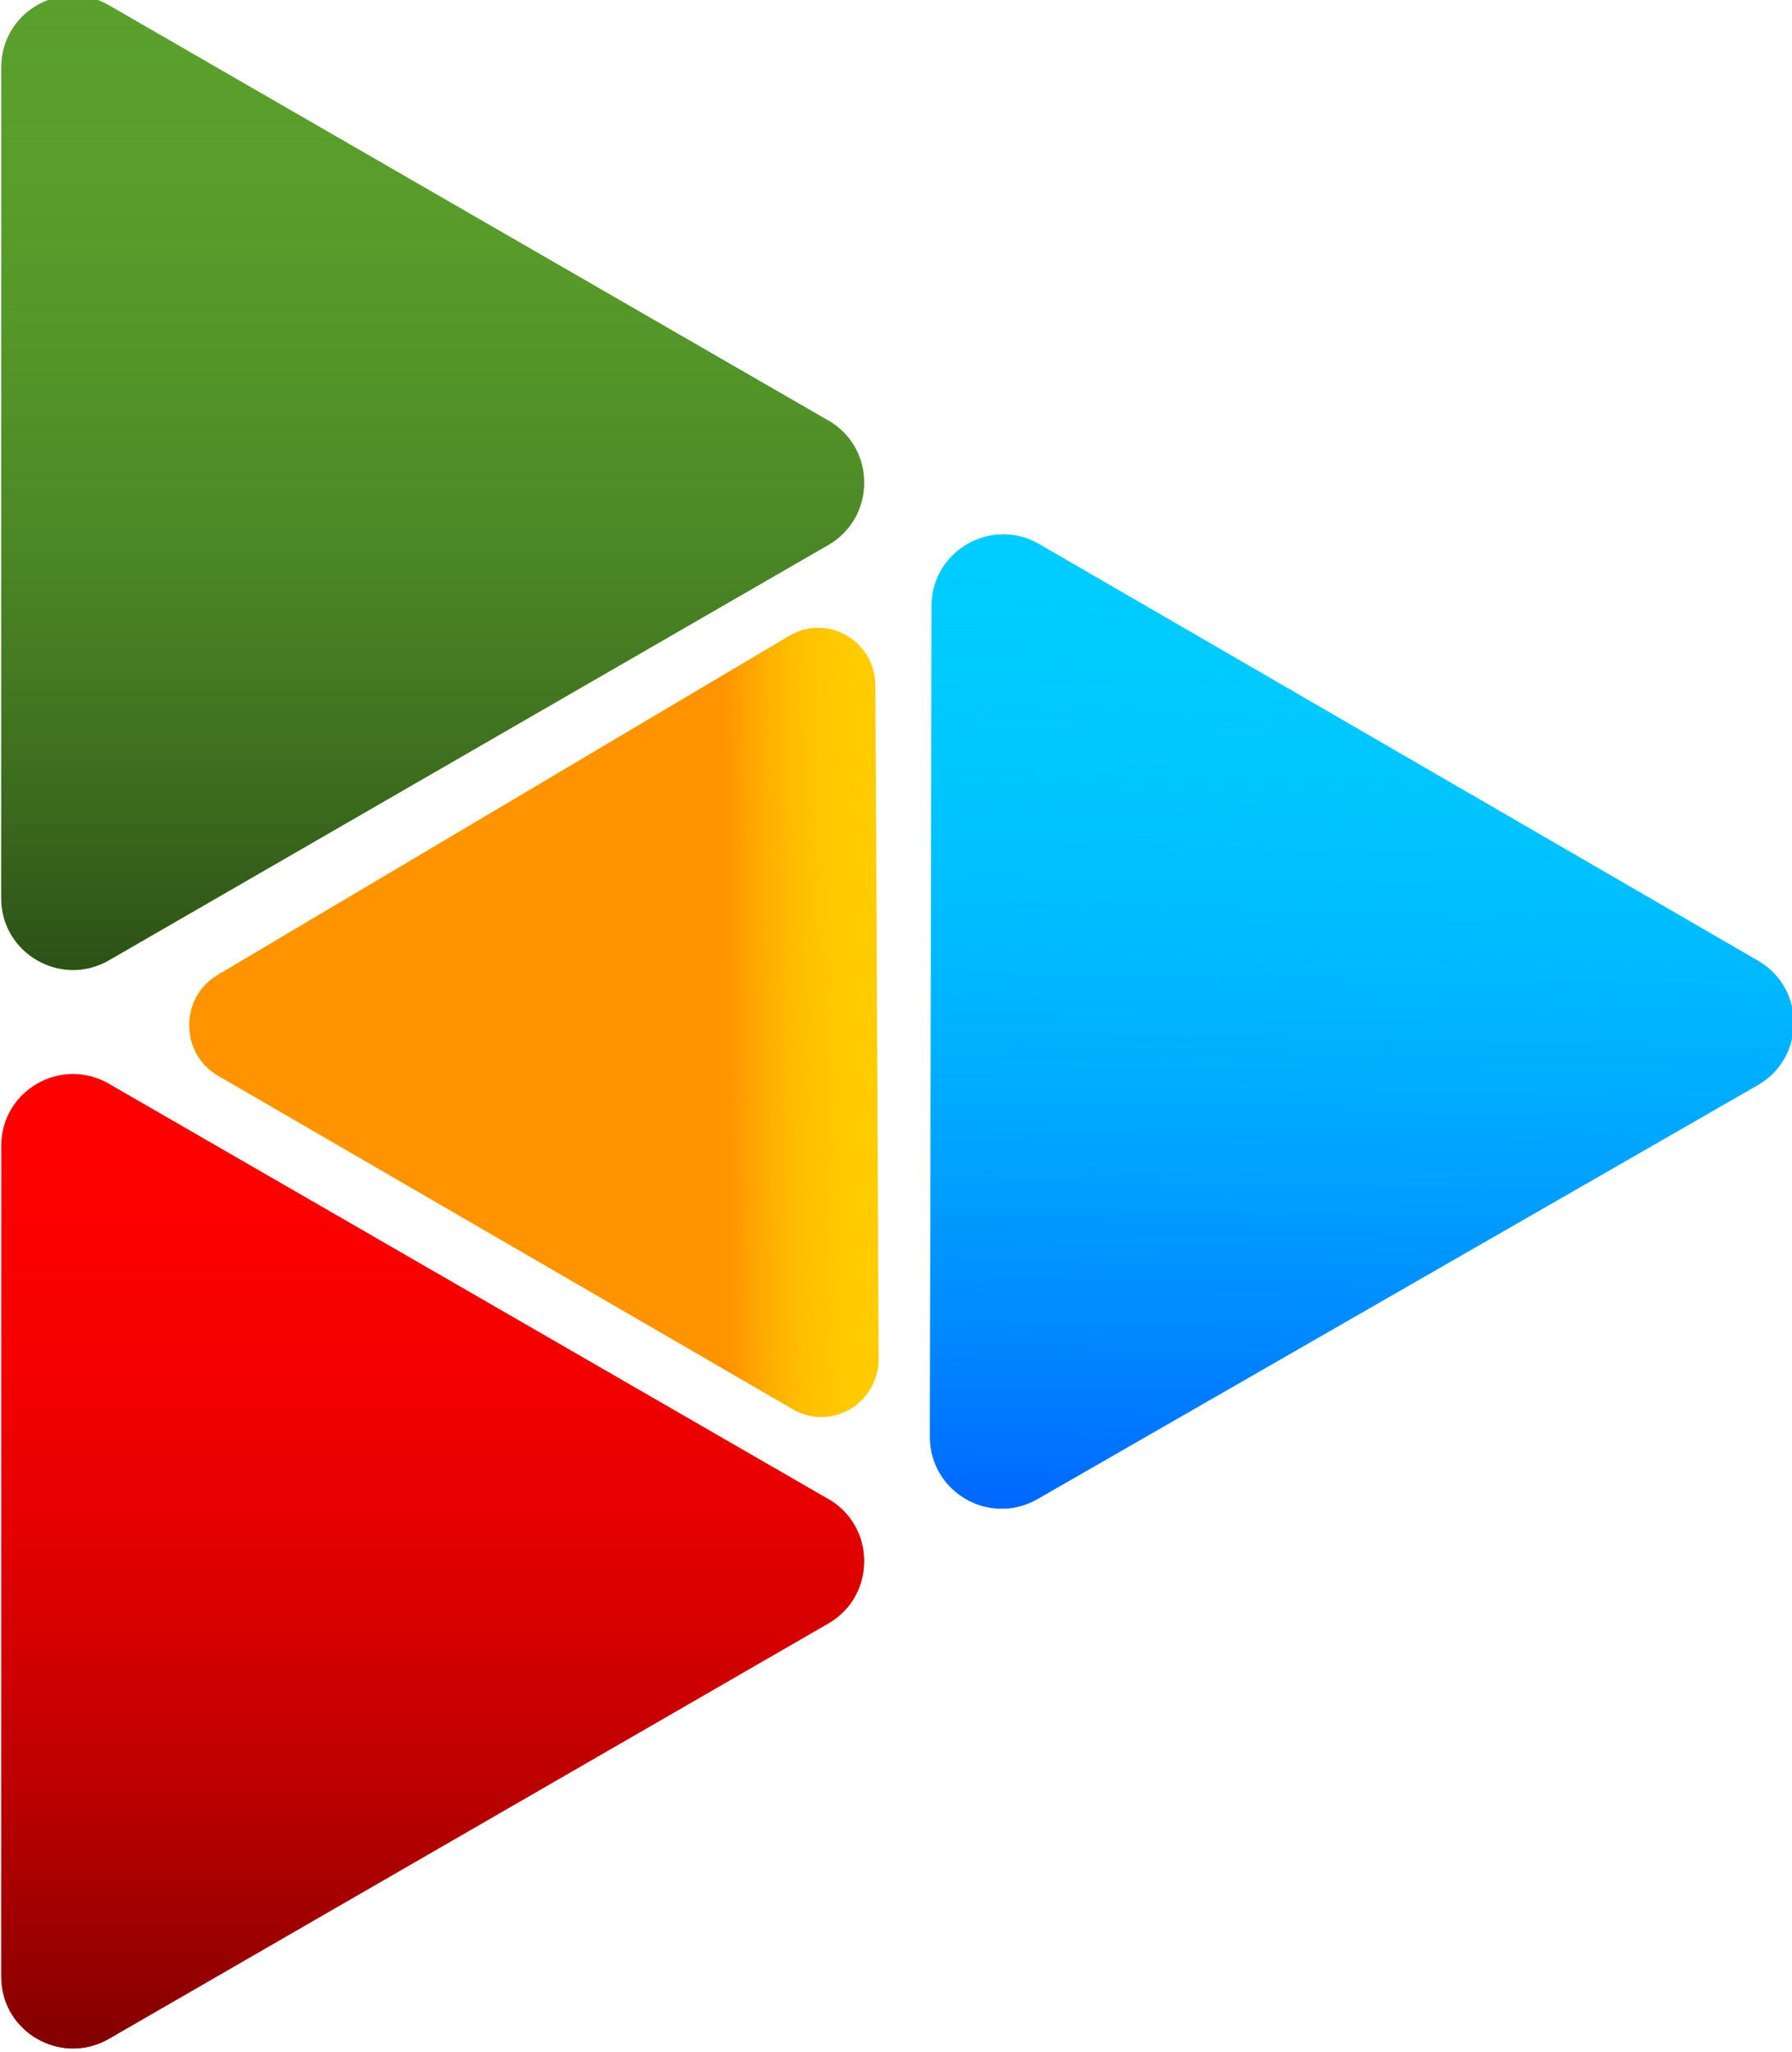 <?xml version="1.0" encoding="UTF-8" standalone="no"?>
<!-- Created with Inkscape (http://www.inkscape.org/) -->

<svg
   width="50"
   height="57.269"
   viewBox="0 0 13.229 15.152"
   version="1.1"
   id="svg8267"
   inkscape:version="1.1 (c68e22c387, 2021-05-23)"
   sodipodi:docname="logo.svg"
   xmlns:inkscape="http://www.inkscape.org/namespaces/inkscape"
   xmlns:sodipodi="http://sodipodi.sourceforge.net/DTD/sodipodi-0.dtd"
   xmlns:xlink="http://www.w3.org/1999/xlink"
   xmlns="http://www.w3.org/2000/svg"
   xmlns:svg="http://www.w3.org/2000/svg">
  <sodipodi:namedview
     id="namedview8269"
     pagecolor="#505050"
     bordercolor="#ffffff"
     borderopacity="1"
     inkscape:pageshadow="0"
     inkscape:pageopacity="0"
     inkscape:pagecheckerboard="1"
     inkscape:document-units="px"
     showgrid="false"
     units="px"
     inkscape:zoom="1.4289282"
     inkscape:cx="19.945019"
     inkscape:cy="155.71112"
     inkscape:window-width="1920"
     inkscape:window-height="991"
     inkscape:window-x="-9"
     inkscape:window-y="-9"
     inkscape:window-maximized="1"
     inkscape:current-layer="layer1" />
  <defs
     id="defs8264">
    <linearGradient
       inkscape:collect="always"
       xlink:href="#linearGradient42527"
       id="linearGradient42529-8"
       x1="231.493"
       y1="452.875"
       x2="231.493"
       y2="327.761"
       gradientUnits="userSpaceOnUse"
       gradientTransform="matrix(0.07,0,0,0.07,20.869,-148.985)" />
    <linearGradient
       inkscape:collect="always"
       id="linearGradient42527">
      <stop
         style="stop-color:#2d5116;stop-opacity:1"
         offset="0"
         id="stop42523" />
      <stop
         style="stop-color:#5aa02c;stop-opacity:0;"
         offset="1"
         id="stop42525" />
    </linearGradient>
    <linearGradient
       inkscape:collect="always"
       xlink:href="#linearGradient50653"
       id="linearGradient50655-2"
       x1="236.317"
       y1="592.24"
       x2="236.317"
       y2="465.527"
       gradientUnits="userSpaceOnUse"
       gradientTransform="matrix(0.07,0,0,0.07,20.869,-148.985)" />
    <linearGradient
       inkscape:collect="always"
       id="linearGradient50653">
      <stop
         style="stop-color:#800000;stop-opacity:1"
         offset="0"
         id="stop50649" />
      <stop
         style="stop-color:#ff0000;stop-opacity:0;"
         offset="1"
         id="stop50651" />
    </linearGradient>
    <linearGradient
       inkscape:collect="always"
       xlink:href="#linearGradient62249"
       id="linearGradient62251-2"
       x1="350.064"
       y1="522.476"
       x2="350.064"
       y2="398.527"
       gradientUnits="userSpaceOnUse"
       gradientTransform="matrix(0.07,9.1755561e-6,-9.1755561e-6,0.07,20.874,-148.988)" />
    <linearGradient
       inkscape:collect="always"
       id="linearGradient62249">
      <stop
         style="stop-color:#0067ff;stop-opacity:1"
         offset="0"
         id="stop62245" />
      <stop
         style="stop-color:#00ccff;stop-opacity:0;"
         offset="1"
         id="stop62247" />
    </linearGradient>
    <linearGradient
       inkscape:collect="always"
       xlink:href="#linearGradient22868"
       id="linearGradient1548"
       gradientUnits="userSpaceOnUse"
       x1="277.542"
       y1="460.643"
       x2="296.174"
       y2="460.442"
       gradientTransform="matrix(0.07,0,0,0.07,20.869,-148.985)" />
    <linearGradient
       inkscape:collect="always"
       id="linearGradient22868">
      <stop
         style="stop-color:#ff9400;stop-opacity:1"
         offset="0"
         id="stop22864" />
      <stop
         style="stop-color:#ffcc00;stop-opacity:0;"
         offset="1"
         id="stop22866" />
    </linearGradient>
  </defs>
  <g
     inkscape:label="Layer 1"
     inkscape:groupmode="layer"
     id="layer1">
    <g
       id="g4378"
       transform="matrix(0.822,0,0,0.822,-27.762,103.559)">
      <g
         id="g4363">
        <path
           class="st0"
           d="m 41.213,-122.206 -6.462,-3.731 c -0.43,-0.248 -0.966,0.062 -0.966,0.558 v 7.462 c 0,0.496 0.537,0.805 0.966,0.558 l 6.462,-3.731 c 0.429,-0.249 0.429,-0.868 0,-1.117 l -6.462,-3.731 c -0.43,-0.248 -0.966,0.062 -0.966,0.558 v 7.462 c 0,0.496 0.537,0.805 0.966,0.558 l 6.462,-3.731 c 0.429,-0.249 0.429,-0.868 0,-1.117 z"
           id="path15999-9"
           style="fill:#5aa02c;fill-opacity:1;stroke:none;stroke-width:0.07" />
        <path
           class="st0"
           d="m 41.213,-122.206 -6.462,-3.731 c -0.43,-0.248 -0.966,0.062 -0.966,0.558 v 7.462 c 0,0.496 0.537,0.805 0.966,0.558 l 6.462,-3.731 c 0.429,-0.249 0.429,-0.868 0,-1.117 l -6.462,-3.731 c -0.43,-0.248 -0.966,0.062 -0.966,0.558 v 7.462 c 0,0.496 0.537,0.805 0.966,0.558 l 6.462,-3.731 c 0.429,-0.249 0.429,-0.868 0,-1.117 z"
           id="path42521-9"
           style="fill:url(#linearGradient42529-8);fill-opacity:1;stroke:none;stroke-width:0.07" />
      </g>
      <g
         id="g4355">
        <path
           class="st1"
           d="m 41.213,-112.519 -6.462,-3.731 c -0.43,-0.248 -0.966,0.062 -0.966,0.558 v 7.462 c 0,0.496 0.537,0.805 0.966,0.558 l 6.462,-3.731 c 0.429,-0.249 0.429,-0.868 0,-1.117 l -6.462,-3.731 c -0.43,-0.248 -0.966,0.062 -0.966,0.558 v 7.462 c 0,0.496 0.537,0.805 0.966,0.558 l 6.462,-3.731 c 0.429,-0.249 0.429,-0.868 0,-1.117 z"
           id="path16001-6"
           style="fill:#ff0000;fill-opacity:1;stroke-width:0.07" />
        <path
           class="st1"
           d="m 41.213,-112.519 -6.462,-3.731 c -0.43,-0.248 -0.966,0.062 -0.966,0.558 v 7.462 c 0,0.496 0.537,0.805 0.966,0.558 l 6.462,-3.731 c 0.429,-0.249 0.429,-0.868 0,-1.117 l -6.462,-3.731 c -0.43,-0.248 -0.966,0.062 -0.966,0.558 v 7.462 c 0,0.496 0.537,0.805 0.966,0.558 l 6.462,-3.731 c 0.429,-0.249 0.429,-0.868 0,-1.117 z"
           id="path50647-0"
           style="fill:url(#linearGradient50655-2);fill-opacity:1;stroke-width:0.07" />
      </g>
      <g
         id="g4351"
         transform="rotate(1.001,46.014,-120.808)">
        <path
           class="st2"
           d="M 49.954,-116.805"
           id="path16007-8"
           style="stroke-width:0.07" />
        <path
           class="st2"
           d="m 49.622,-117.418 -6.52,-3.629 c -0.434,-0.241 -0.965,0.077 -0.957,0.573 l 0.116,7.461 c 0.008,0.496 0.549,0.797 0.975,0.543 l 6.403,-3.831 c 0.426,-0.256 0.416,-0.876 -0.017,-1.117 l -6.52,-3.629 c -0.434,-0.241 -0.965,0.077 -0.957,0.573 l 0.116,7.461 c 0.008,0.496 0.549,0.797 0.975,0.543 l 6.403,-3.831 c 0.426,-0.256 0.416,-0.876 -0.017,-1.117 z"
           id="path62062-6"
           style="fill:#00ccff;fill-opacity:1;stroke-width:0.07" />
        <path
           class="st2"
           d="m 49.622,-117.417 -6.519,-3.63 c -0.433,-0.241 -0.965,0.077 -0.957,0.573 l 0.115,7.461 c 0.008,0.496 0.549,0.797 0.974,0.543 l 6.404,-3.83 c 0.426,-0.256 0.416,-0.876 -0.017,-1.117 l -6.519,-3.63 c -0.433,-0.241 -0.965,0.077 -0.957,0.573 l 0.115,7.461 c 0.008,0.496 0.549,0.797 0.974,0.543 l 6.404,-3.83 c 0.426,-0.256 0.416,-0.876 -0.017,-1.117 z"
           id="path62243-8"
           style="fill:url(#linearGradient62251-2);fill-opacity:1;stroke-width:0.07" />
      </g>
      <g
         id="g4359"
         transform="matrix(0.984,0,0,1,0.664,0)">
        <path
           class="st3"
           d="m 35.637,-116.323 5.249,2.997 c 0.349,0.199 0.782,-0.054 0.78,-0.456 l -0.029,-6.044 c -0.002,-0.402 -0.438,-0.65 -0.784,-0.448 l -5.219,3.047 c -0.347,0.203 -0.344,0.705 0.004,0.904 l 5.249,2.997 c 0.349,0.199 0.782,-0.054 0.78,-0.456 l -0.029,-6.044 c -0.002,-0.402 -0.438,-0.65 -0.784,-0.448 l -5.219,3.047 c -0.347,0.203 -0.344,0.705 0.004,0.904 z"
           id="path63285-7"
           style="fill:#ffcc00;fill-opacity:1;stroke-width:0.07" />
        <path
           class="st3"
           d="m 35.637,-116.323 c 1.848,0.999 3.554,1.998 5.249,2.997 0.349,0.199 0.782,-0.054 0.78,-0.456 l -0.029,-6.044 c -0.002,-0.402 -0.438,-0.65 -0.784,-0.448 l -5.219,3.047 c -0.347,0.203 -0.344,0.705 0.004,0.904 l 5.249,2.997 c 0.349,0.199 0.782,-0.054 0.78,-0.456 l -0.029,-6.044 c -0.002,-0.402 -0.438,-0.65 -0.784,-0.448 l -5.219,3.047 c -0.347,0.203 -0.344,0.705 0.004,0.904 z"
           id="path23449-3"
           style="fill:url(#linearGradient1548);fill-opacity:1;stroke-width:0.07"
           sodipodi:nodetypes="ccscccccscccsc" />
      </g>
    </g>
  </g>
</svg>
